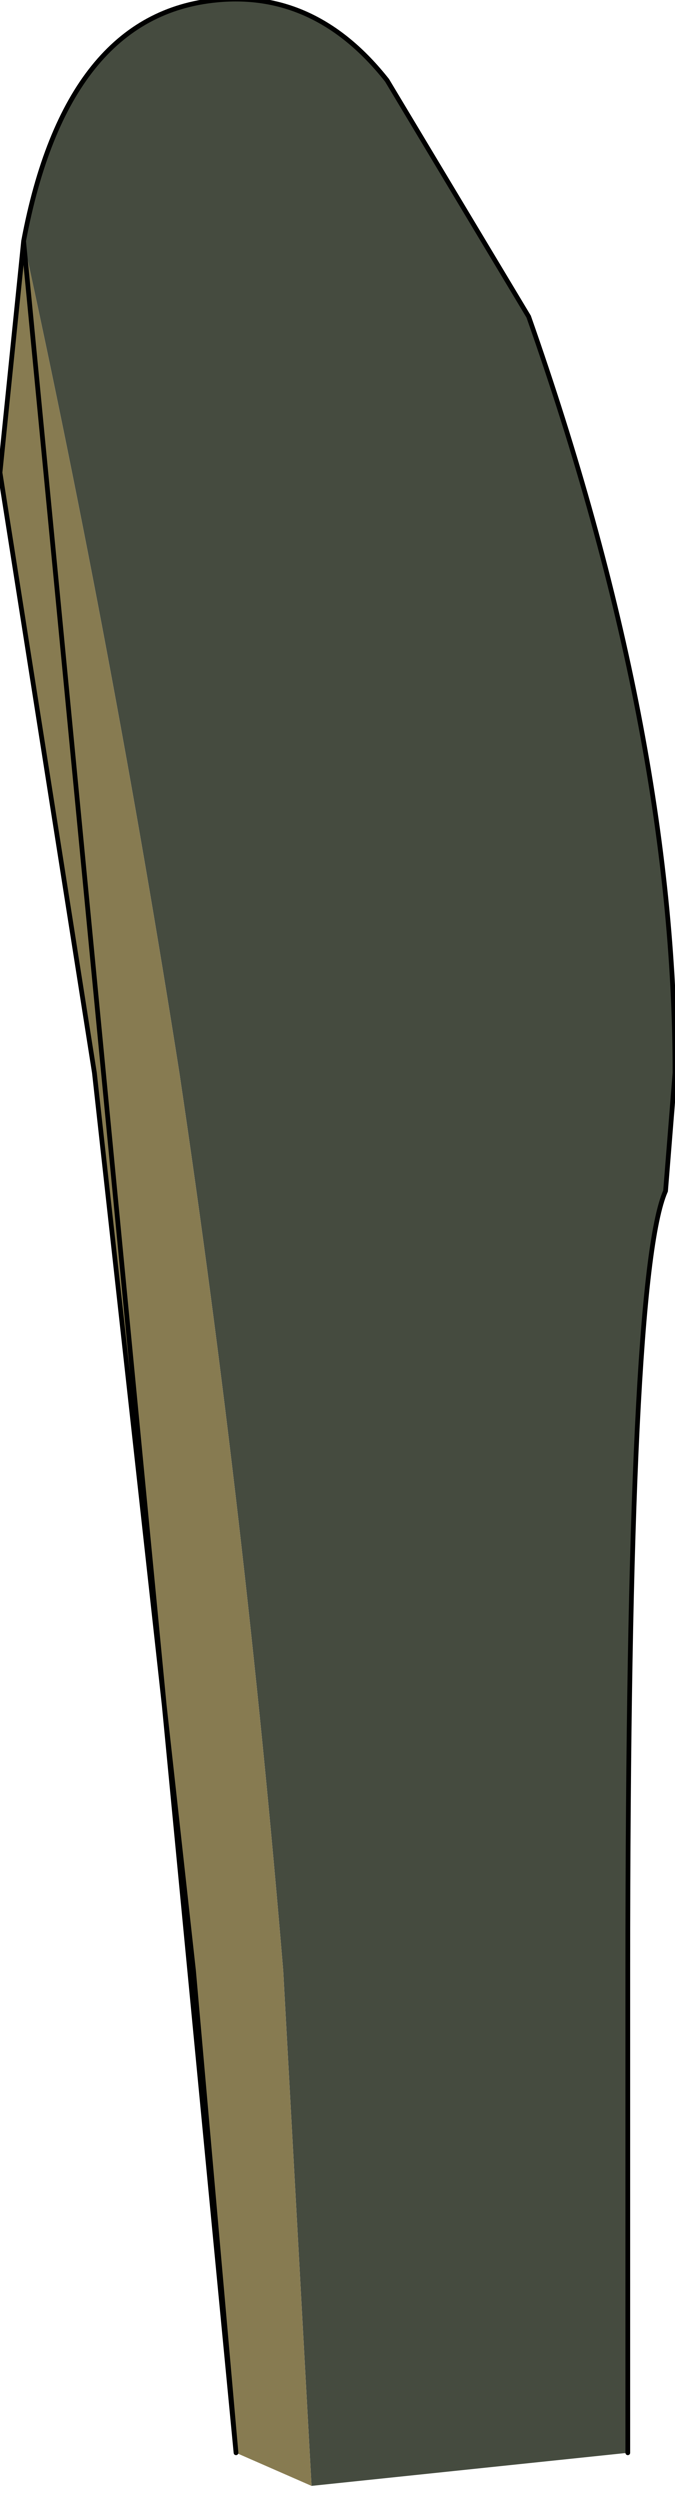 <?xml version="1.0" encoding="UTF-8" standalone="no"?>
<svg xmlns:xlink="http://www.w3.org/1999/xlink" height="26.45px" width="7.15px" xmlns="http://www.w3.org/2000/svg">
  <g transform="matrix(1.0, 0.0, 0.0, 1.0, 4.0, 13.6)">
    <path d="M-3.75 -11.05 Q-3.3 -13.45 -1.7 -13.6 -0.65 -13.7 0.1 -12.75 L1.6 -10.25 Q3.15 -5.85 3.15 -2.25 L3.05 -1.0 Q2.65 -0.1 2.65 7.25 L2.65 12.35 -0.7 12.7 -1.0 7.25 Q-1.4 2.45 -2.1 -2.25 -2.8 -6.7 -3.75 -11.05" fill="#454b3f" fill-rule="evenodd" stroke="none"/>
    <path d="M-0.7 12.7 L-1.5 12.35 -1.95 7.25 -3.0 -2.25 -4.0 -8.6 -3.75 -11.05 Q-2.8 -6.7 -2.1 -2.25 -1.4 2.45 -1.0 7.25 L-0.7 12.7" fill="#877b51" fill-rule="evenodd" stroke="none"/>
    <path d="M-3.75 -11.05 Q-3.3 -13.45 -1.7 -13.6 -0.65 -13.7 0.1 -12.75 L1.6 -10.25 Q3.15 -5.85 3.15 -2.25 L3.05 -1.0 Q2.65 -0.1 2.65 7.25 L2.65 12.35 M-1.5 12.35 L-1.95 7.25 -3.0 -2.25 -4.0 -8.6 -3.75 -11.05 Z" fill="none" stroke="#000000" stroke-linecap="round" stroke-linejoin="round" stroke-width="0.05"/>
  </g>
</svg>
